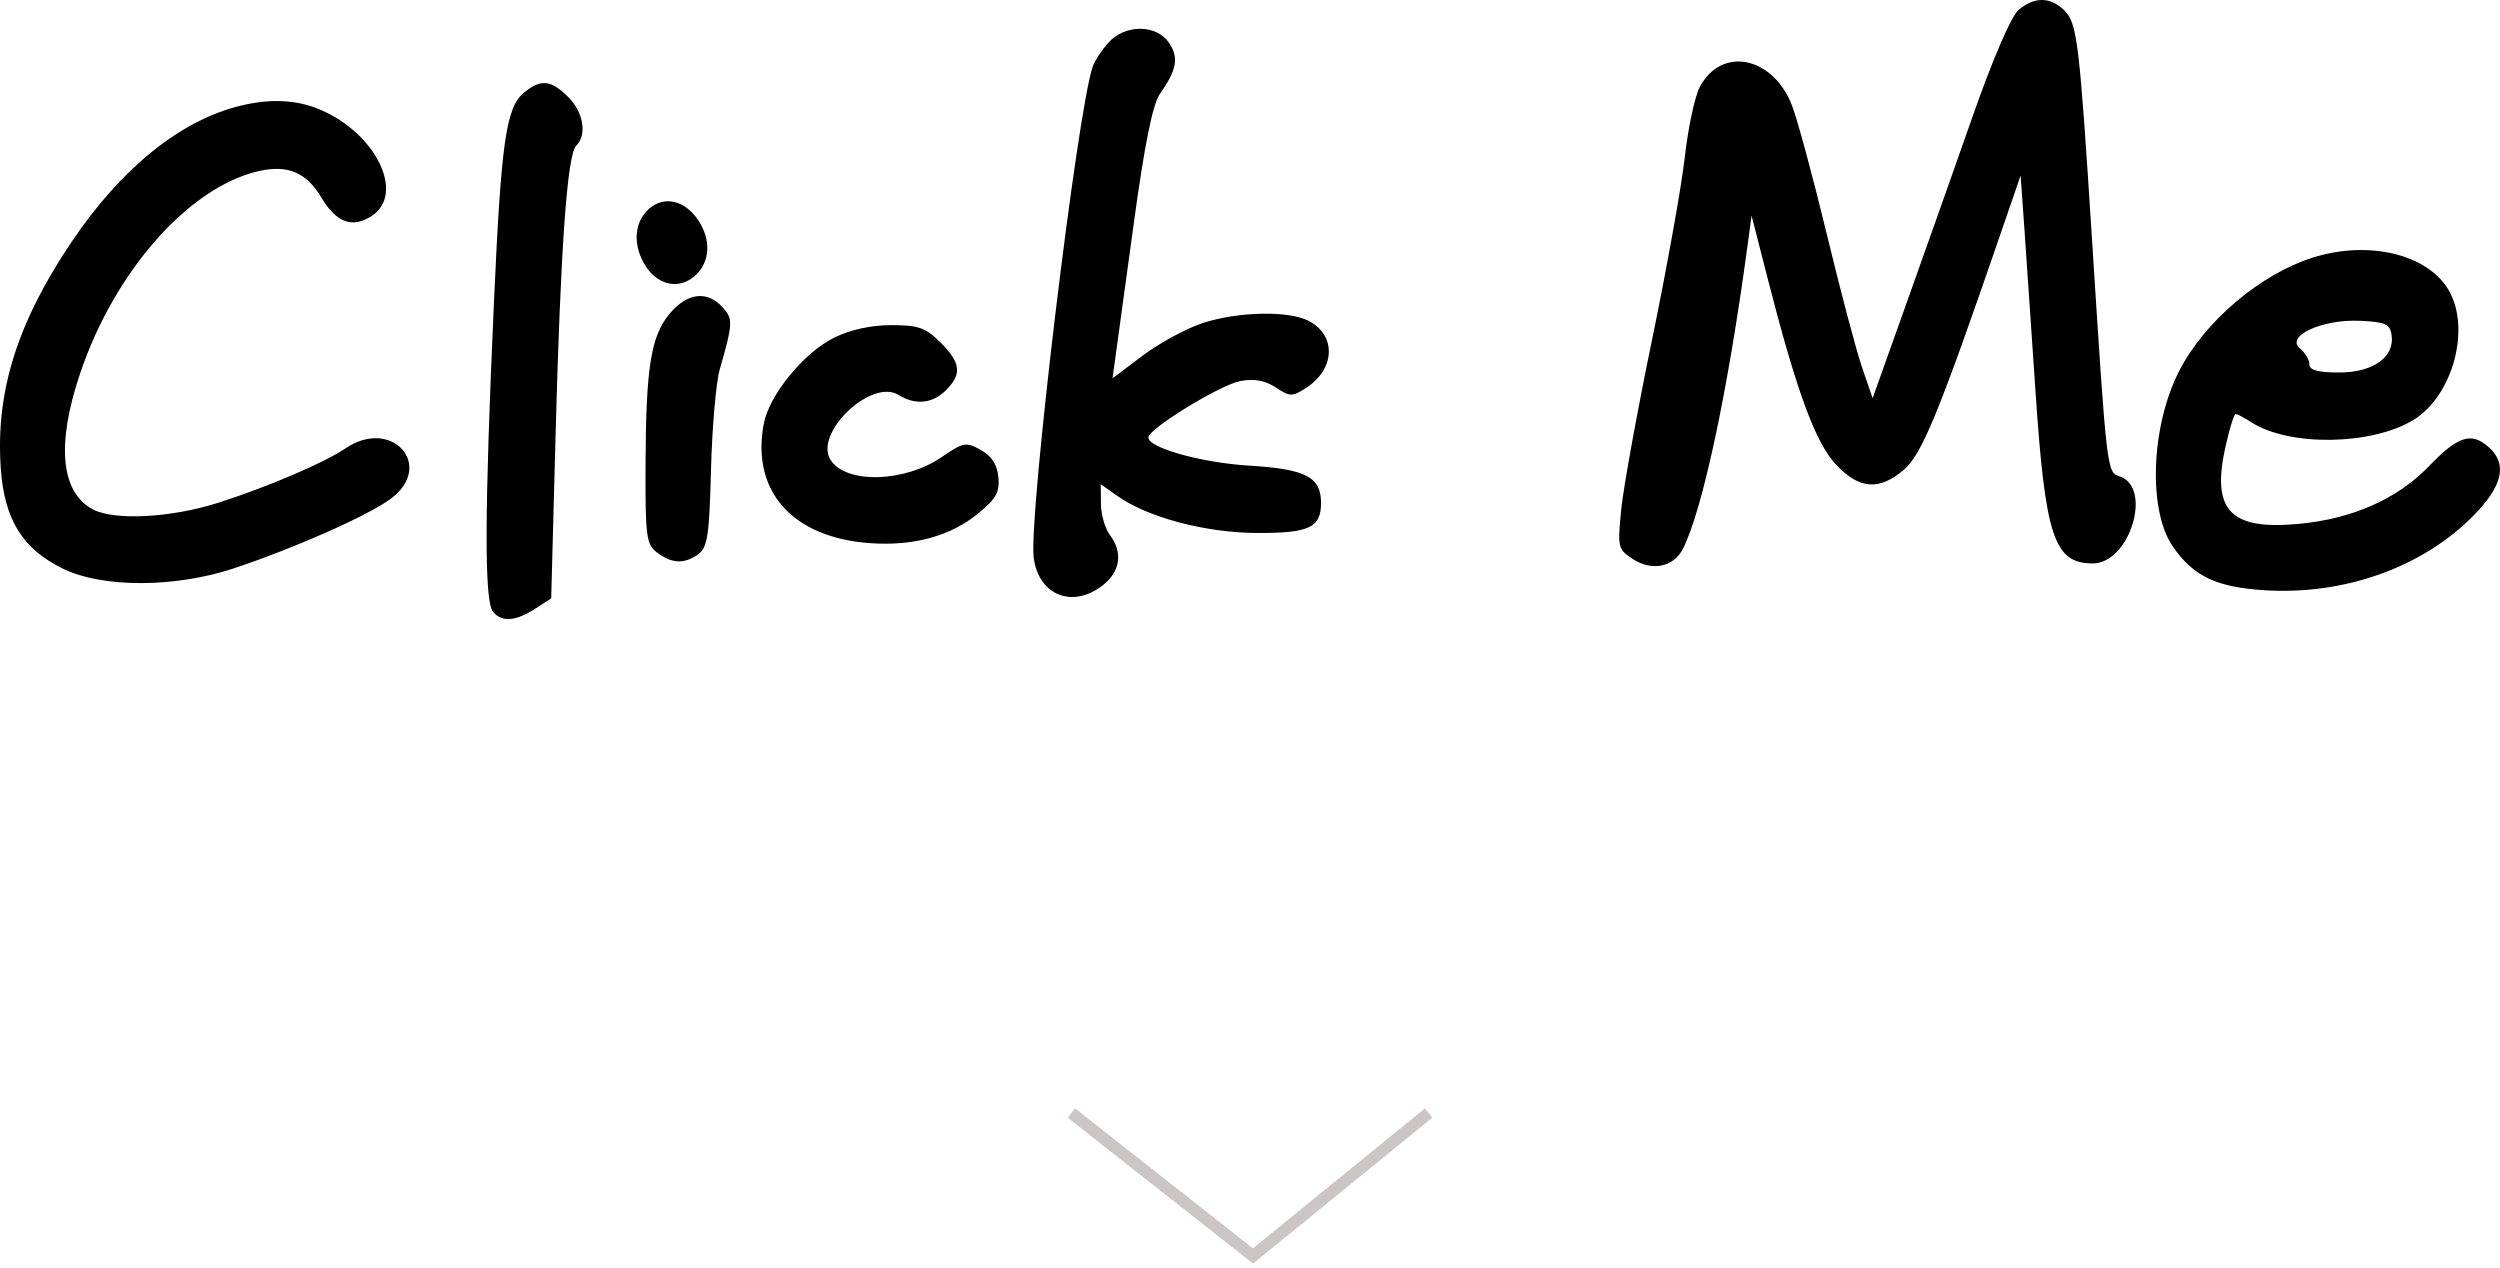 <svg width="420" height="213" viewBox="0 0 420 213" fill="none" xmlns="http://www.w3.org/2000/svg">
<path fill-rule="evenodd" clip-rule="evenodd" d="M339.131 1.658C337.896 2.704 334.845 9.753 331.488 19.313C328.415 28.066 323.358 42.355 320.249 51.066L314.597 66.904L312.818 61.7C311.839 58.838 309.182 48.801 306.913 39.396C304.643 29.991 302.024 20.283 301.093 17.821C297.925 9.451 289.176 7.674 285.541 14.662C284.714 16.254 283.591 21.532 283.047 26.392C282.503 31.251 280.025 45.068 277.54 57.096C275.054 69.124 272.726 81.947 272.365 85.591C271.733 91.963 271.808 92.282 274.32 93.919C277.545 96.02 281.167 95.278 282.733 92.197C286.009 85.751 290.249 65.912 293.526 41.692L294.266 36.222L296.936 46.665C301.802 65.7 305.006 74.427 308.467 78.077C312.366 82.187 315.643 82.45 319.784 78.985C322.812 76.451 325.679 69.517 335.564 40.811L339.464 29.486L340.126 38.822C340.49 43.956 341.312 55.99 341.951 65.563C343.597 90.2 345.073 94.656 351.585 94.656C357.823 94.656 361.725 81.803 356.033 80.005C353.965 79.353 353.931 79.058 351.456 40.2C349.337 6.931 348.972 3.901 346.823 1.765C344.493 -0.552 341.785 -0.588 339.131 1.658ZM186.247 7.129C185.133 8.359 183.941 10.157 183.598 11.121C181.006 18.422 172.776 86.799 173.662 93.683C174.478 100.026 180.19 102.302 185.289 98.314C188.226 96.016 188.673 92.788 186.456 89.873C185.648 88.812 184.973 86.457 184.956 84.642L184.924 81.342L187.714 83.319C192.784 86.907 202.438 89.483 211.029 89.539C219.909 89.597 221.933 88.66 221.933 84.494C221.933 80.138 219.372 78.801 209.93 78.232C201.883 77.746 192.926 75.251 192.926 73.495C192.926 72.041 204.983 64.649 208.389 64.014C210.7 63.582 212.52 63.912 214.326 65.089C216.766 66.678 217.095 66.68 219.487 65.123C224.35 61.954 224.522 56.297 219.829 53.891C216.473 52.171 208.083 52.337 202.154 54.24C199.401 55.125 194.844 57.583 192.026 59.704L186.903 63.559L187.416 59.837C187.699 57.789 189.094 47.61 190.516 37.216C192.278 24.338 193.653 17.527 194.831 15.832C197.715 11.688 198.076 9.741 196.427 7.237C194.347 4.081 189.057 4.026 186.247 7.129ZM88.009 15.583C85.021 18.047 84.193 23.835 82.988 50.661C81.386 86.325 81.343 101 82.836 102.788C84.339 104.591 86.674 104.386 90.104 102.151L92.601 100.524L93.329 73.346C94.183 41.486 95.285 25.992 96.806 24.479C98.655 22.641 98.026 18.85 95.445 16.285C92.536 13.391 90.86 13.233 88.009 15.583ZM40.386 17.762C30.308 20.219 20.36 28.249 12.002 40.673C2.849 54.28 -0.771 65.894 0.135 78.741C0.738 87.304 3.788 92.214 10.562 95.531C17.243 98.801 29.444 98.768 39.385 95.453C49.586 92.05 61.905 86.583 65.642 83.798C73.137 78.214 65.815 70.046 58.044 75.324C54.474 77.749 44.89 81.843 36.604 84.482C28.718 86.995 19.202 87.491 15.606 85.577C10.202 82.701 9.442 74.651 13.452 62.755C19.261 45.519 31.779 31.365 43.548 28.726C48.353 27.648 51.502 28.992 53.986 33.178C56.499 37.412 59.189 38.4 62.44 36.282C68.159 32.556 63.134 22.303 53.657 18.366C49.755 16.744 45.376 16.545 40.386 17.762ZM108.559 35.554C106.625 37.678 106.431 40.93 108.053 43.996C110.229 48.107 114.423 48.948 117.251 45.841C119.501 43.368 119.331 39.514 116.833 36.356C114.415 33.3 110.919 32.96 108.559 35.554ZM388.529 43.283C379.704 46.08 370.374 53.998 366.109 62.311C361.353 71.581 360.834 85.714 365.026 91.797C368.481 96.811 372.313 98.643 380.43 99.161C393.776 100.012 406.885 95.358 415.441 86.728C420.436 81.689 421.304 77.999 418.156 75.166C415.21 72.515 412.976 73.217 408.028 78.349C402.724 83.851 395.172 87.184 386.117 88.019C374.629 89.079 371.477 85.718 373.892 74.984C374.565 71.991 375.326 69.542 375.581 69.542C375.836 69.542 377.041 70.18 378.259 70.962C384.63 75.045 398.501 74.827 405.487 70.532C412.102 66.468 415.153 55.1 411.347 48.694C407.771 42.674 397.864 40.324 388.529 43.283ZM112.554 52.638C109.349 56.427 108.509 61.657 108.45 78.198C108.408 90.194 108.577 91.46 110.404 92.837C112.892 94.711 114.995 94.791 117.321 93.101C118.857 91.984 119.166 89.925 119.448 78.927C119.629 71.85 120.289 64.27 120.912 62.082C123.158 54.202 123.185 53.593 121.375 51.604C118.811 48.787 115.482 49.177 112.554 52.638ZM401.791 56.302C402.32 59.989 398.684 62.58 392.978 62.58C389.397 62.58 387.977 62.191 387.977 61.209C387.977 60.456 387.268 59.253 386.4 58.538C383.892 56.468 390.115 53.6 396.479 53.894C400.776 54.092 401.524 54.431 401.791 56.302ZM140.107 56.743C135.035 59.24 129.224 66.361 128.312 71.201C126.177 82.511 133.114 90.311 146.138 91.248C153.497 91.777 159.678 90.077 164.366 86.234C167.364 83.777 167.973 82.673 167.724 80.148C167.514 78.029 166.588 76.602 164.763 75.588C162.288 74.214 161.848 74.292 158.262 76.755C151.969 81.078 142.119 81.339 139.528 77.252C136.688 72.777 146.39 63.517 150.952 66.35C153.78 68.107 156.643 67.824 158.917 65.563C161.649 62.846 161.432 60.949 157.994 57.53C155.493 55.044 154.298 54.623 149.741 54.623C146.319 54.623 142.873 55.382 140.107 56.743Z" fill="black"/>
<path d="M180 187L210.5 211L240 187" stroke="#CCC5C5" stroke-width="2"/>
</svg>
